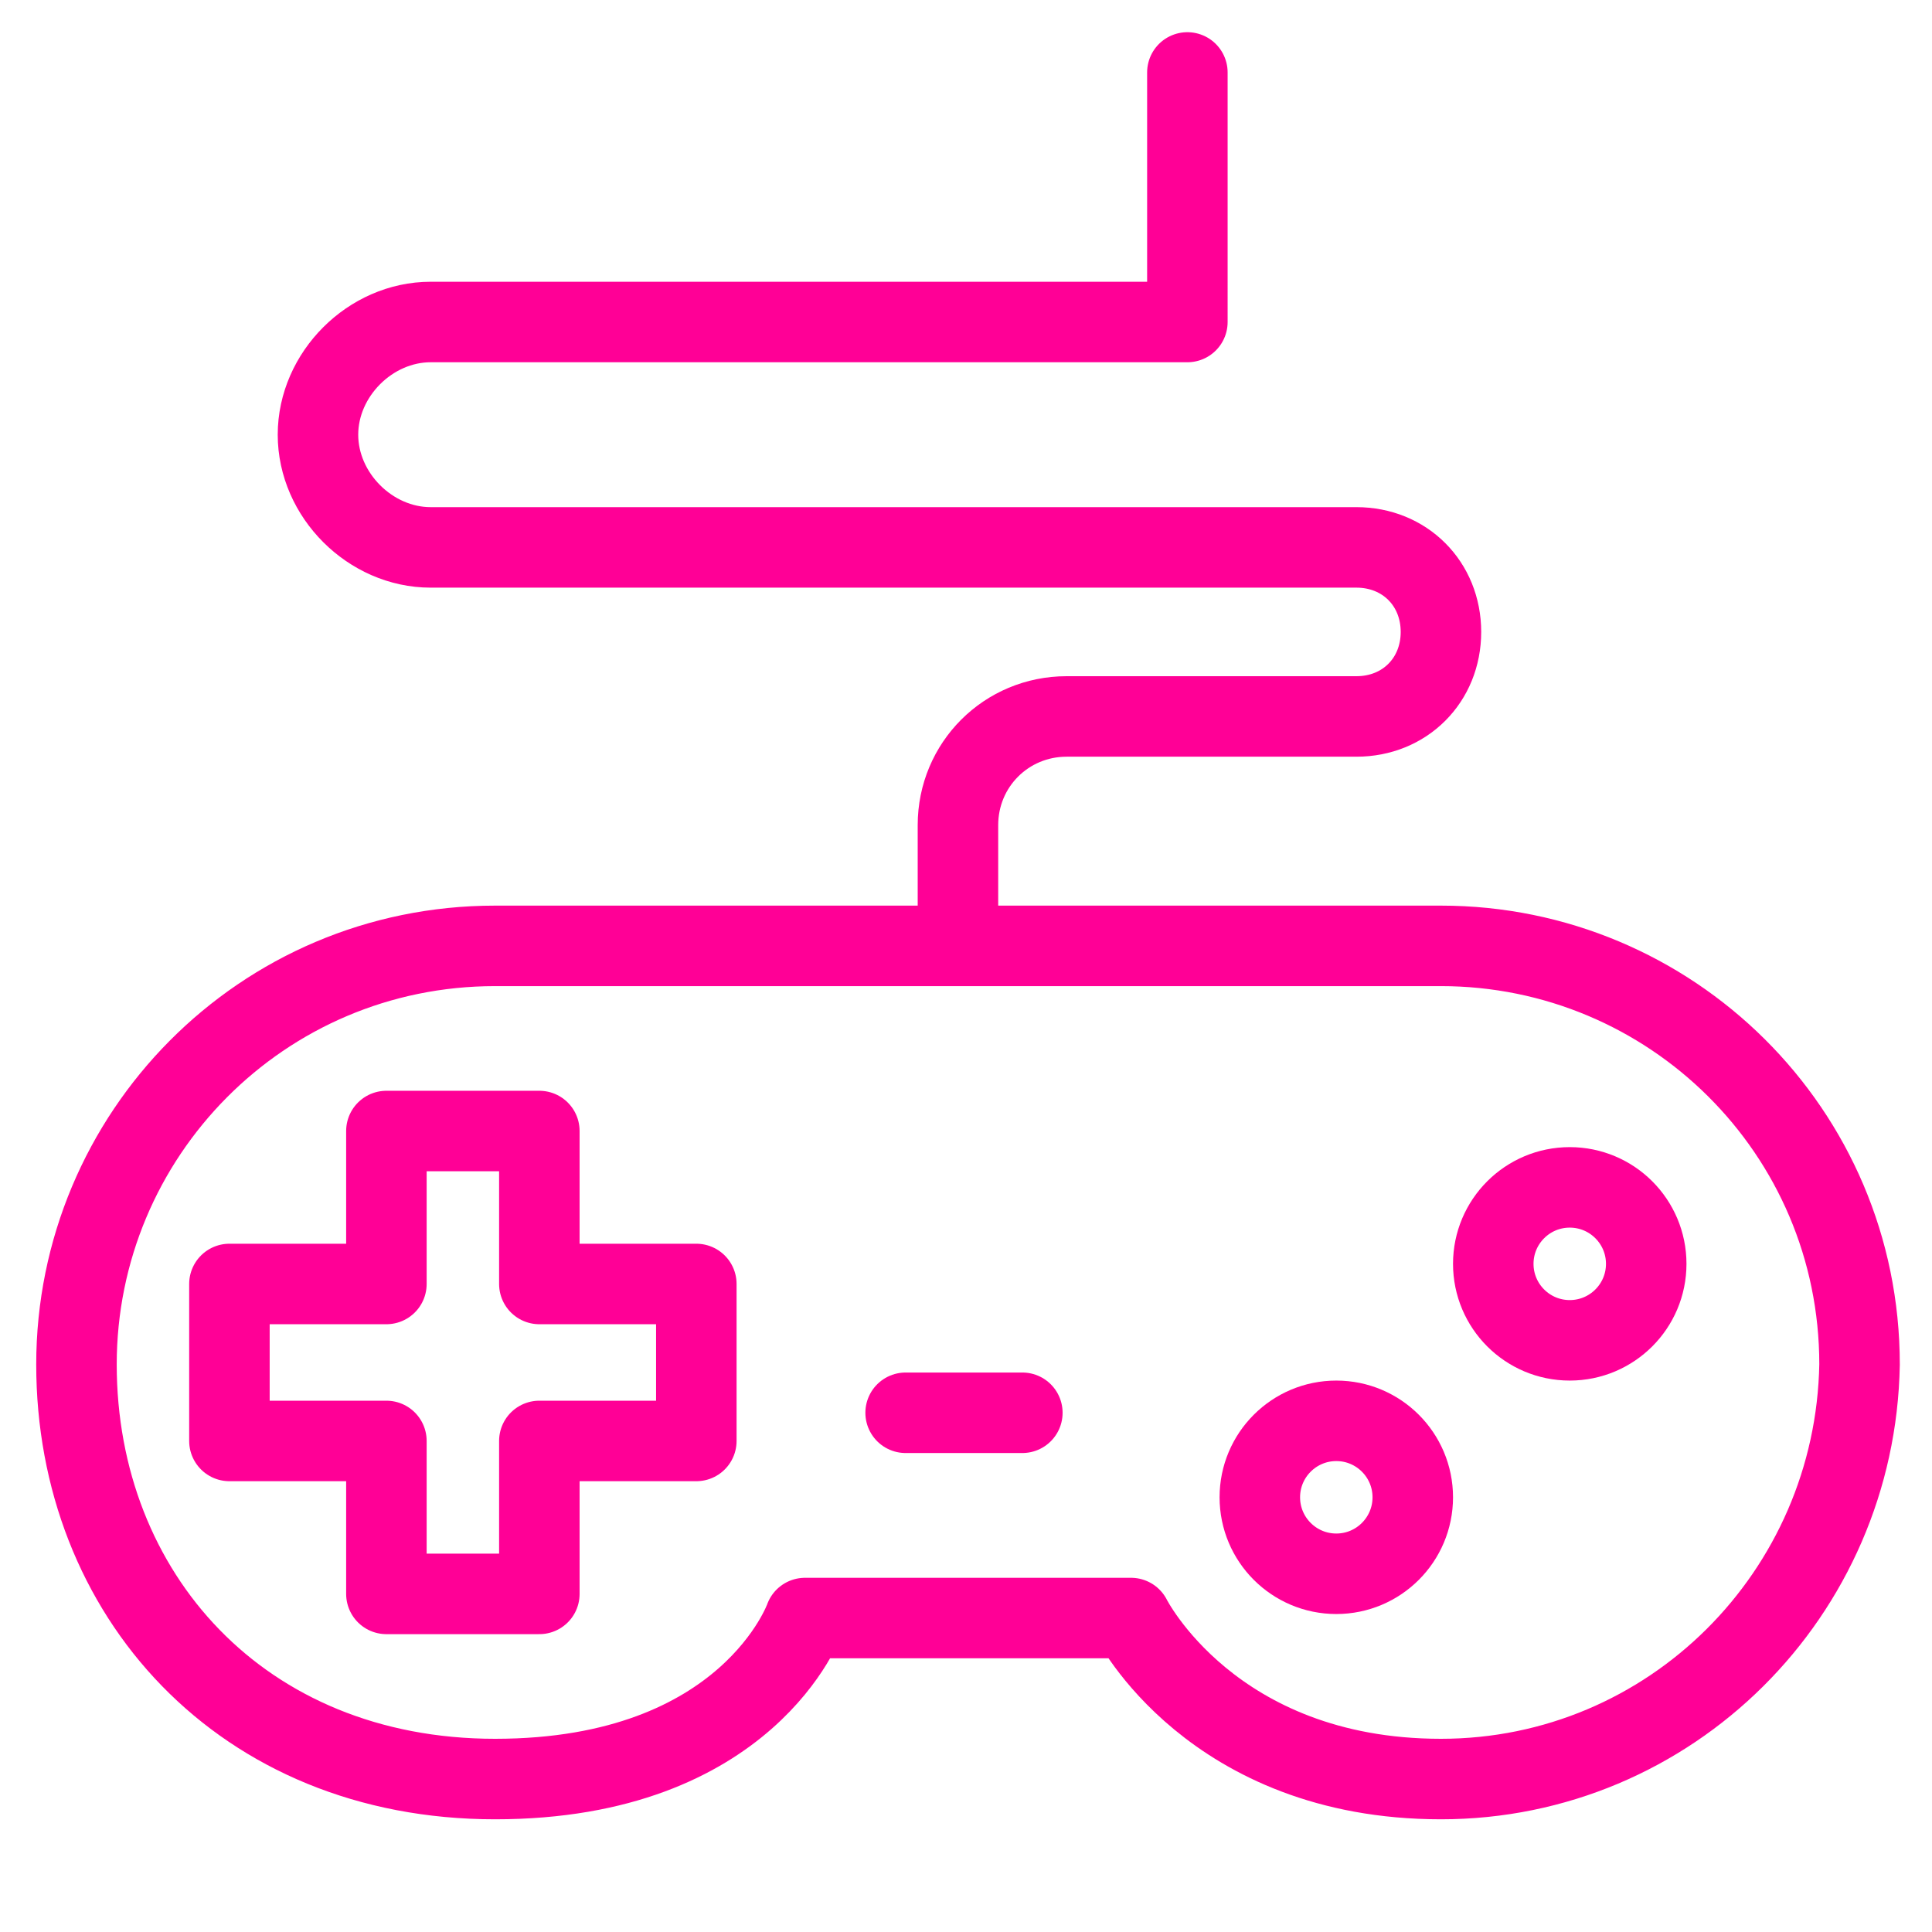 <?xml version="1.0" encoding="utf-8"?>
<!-- Generator: Adobe Illustrator 24.3.0, SVG Export Plug-In . SVG Version: 6.00 Build 0)  -->
<svg version="1.1" id="Ebene_1" xmlns="http://www.w3.org/2000/svg" xmlns:xlink="http://www.w3.org/1999/xlink" x="0px" y="0px"
	 viewBox="0 0 48 48" style="enable-background:new 0 0 48 48;" xml:space="preserve">
<style type="text/css">
	.st0{fill:none;stroke:#FF0096;stroke-width:2;stroke-linecap:round;stroke-linejoin:round;stroke-miterlimit:10;}
</style>
<g>
	<path class="st0" d="M35.8,44.2c-5.7,0-7.7-4-7.7-4H20c0,0-1.4,4-7.7,4S1.9,39.6,1.9,33.9v0c0-5.7,4.6-10.4,10.4-10.4h23.5
		c5.7,0,10.4,4.6,10.4,10.4v0C46.1,39.6,41.5,44.2,35.8,44.2z"/>
	<polygon class="st0" points="17.3,31.9 13.4,31.9 13.4,28.1 9.6,28.1 9.6,31.9 5.7,31.9 5.7,35.8 9.6,35.8 9.6,39.6 13.4,39.6 
		13.4,35.8 17.3,35.8 	"/>
	<g>
		<circle class="st0" cx="33.2" cy="37.2" r="1.9"/>
		<circle class="st0" cx="39" cy="31.4" r="1.9"/>
	</g>
	<line class="st0" x1="22.5" y1="35.1" x2="25.4" y2="35.1"/>
</g>
<path class="st0" d="M23.8,23.2v-2.7c0-1.5,1.2-2.7,2.7-2.7h7.2c1.2,0,2.1-0.9,2.1-2.1v0c0-1.2-0.9-2.1-2.1-2.1H10.7
	c-1.5,0-2.8-1.3-2.8-2.8v0c0-1.5,1.3-2.8,2.8-2.8h18.8V1.8"/>
</svg>

